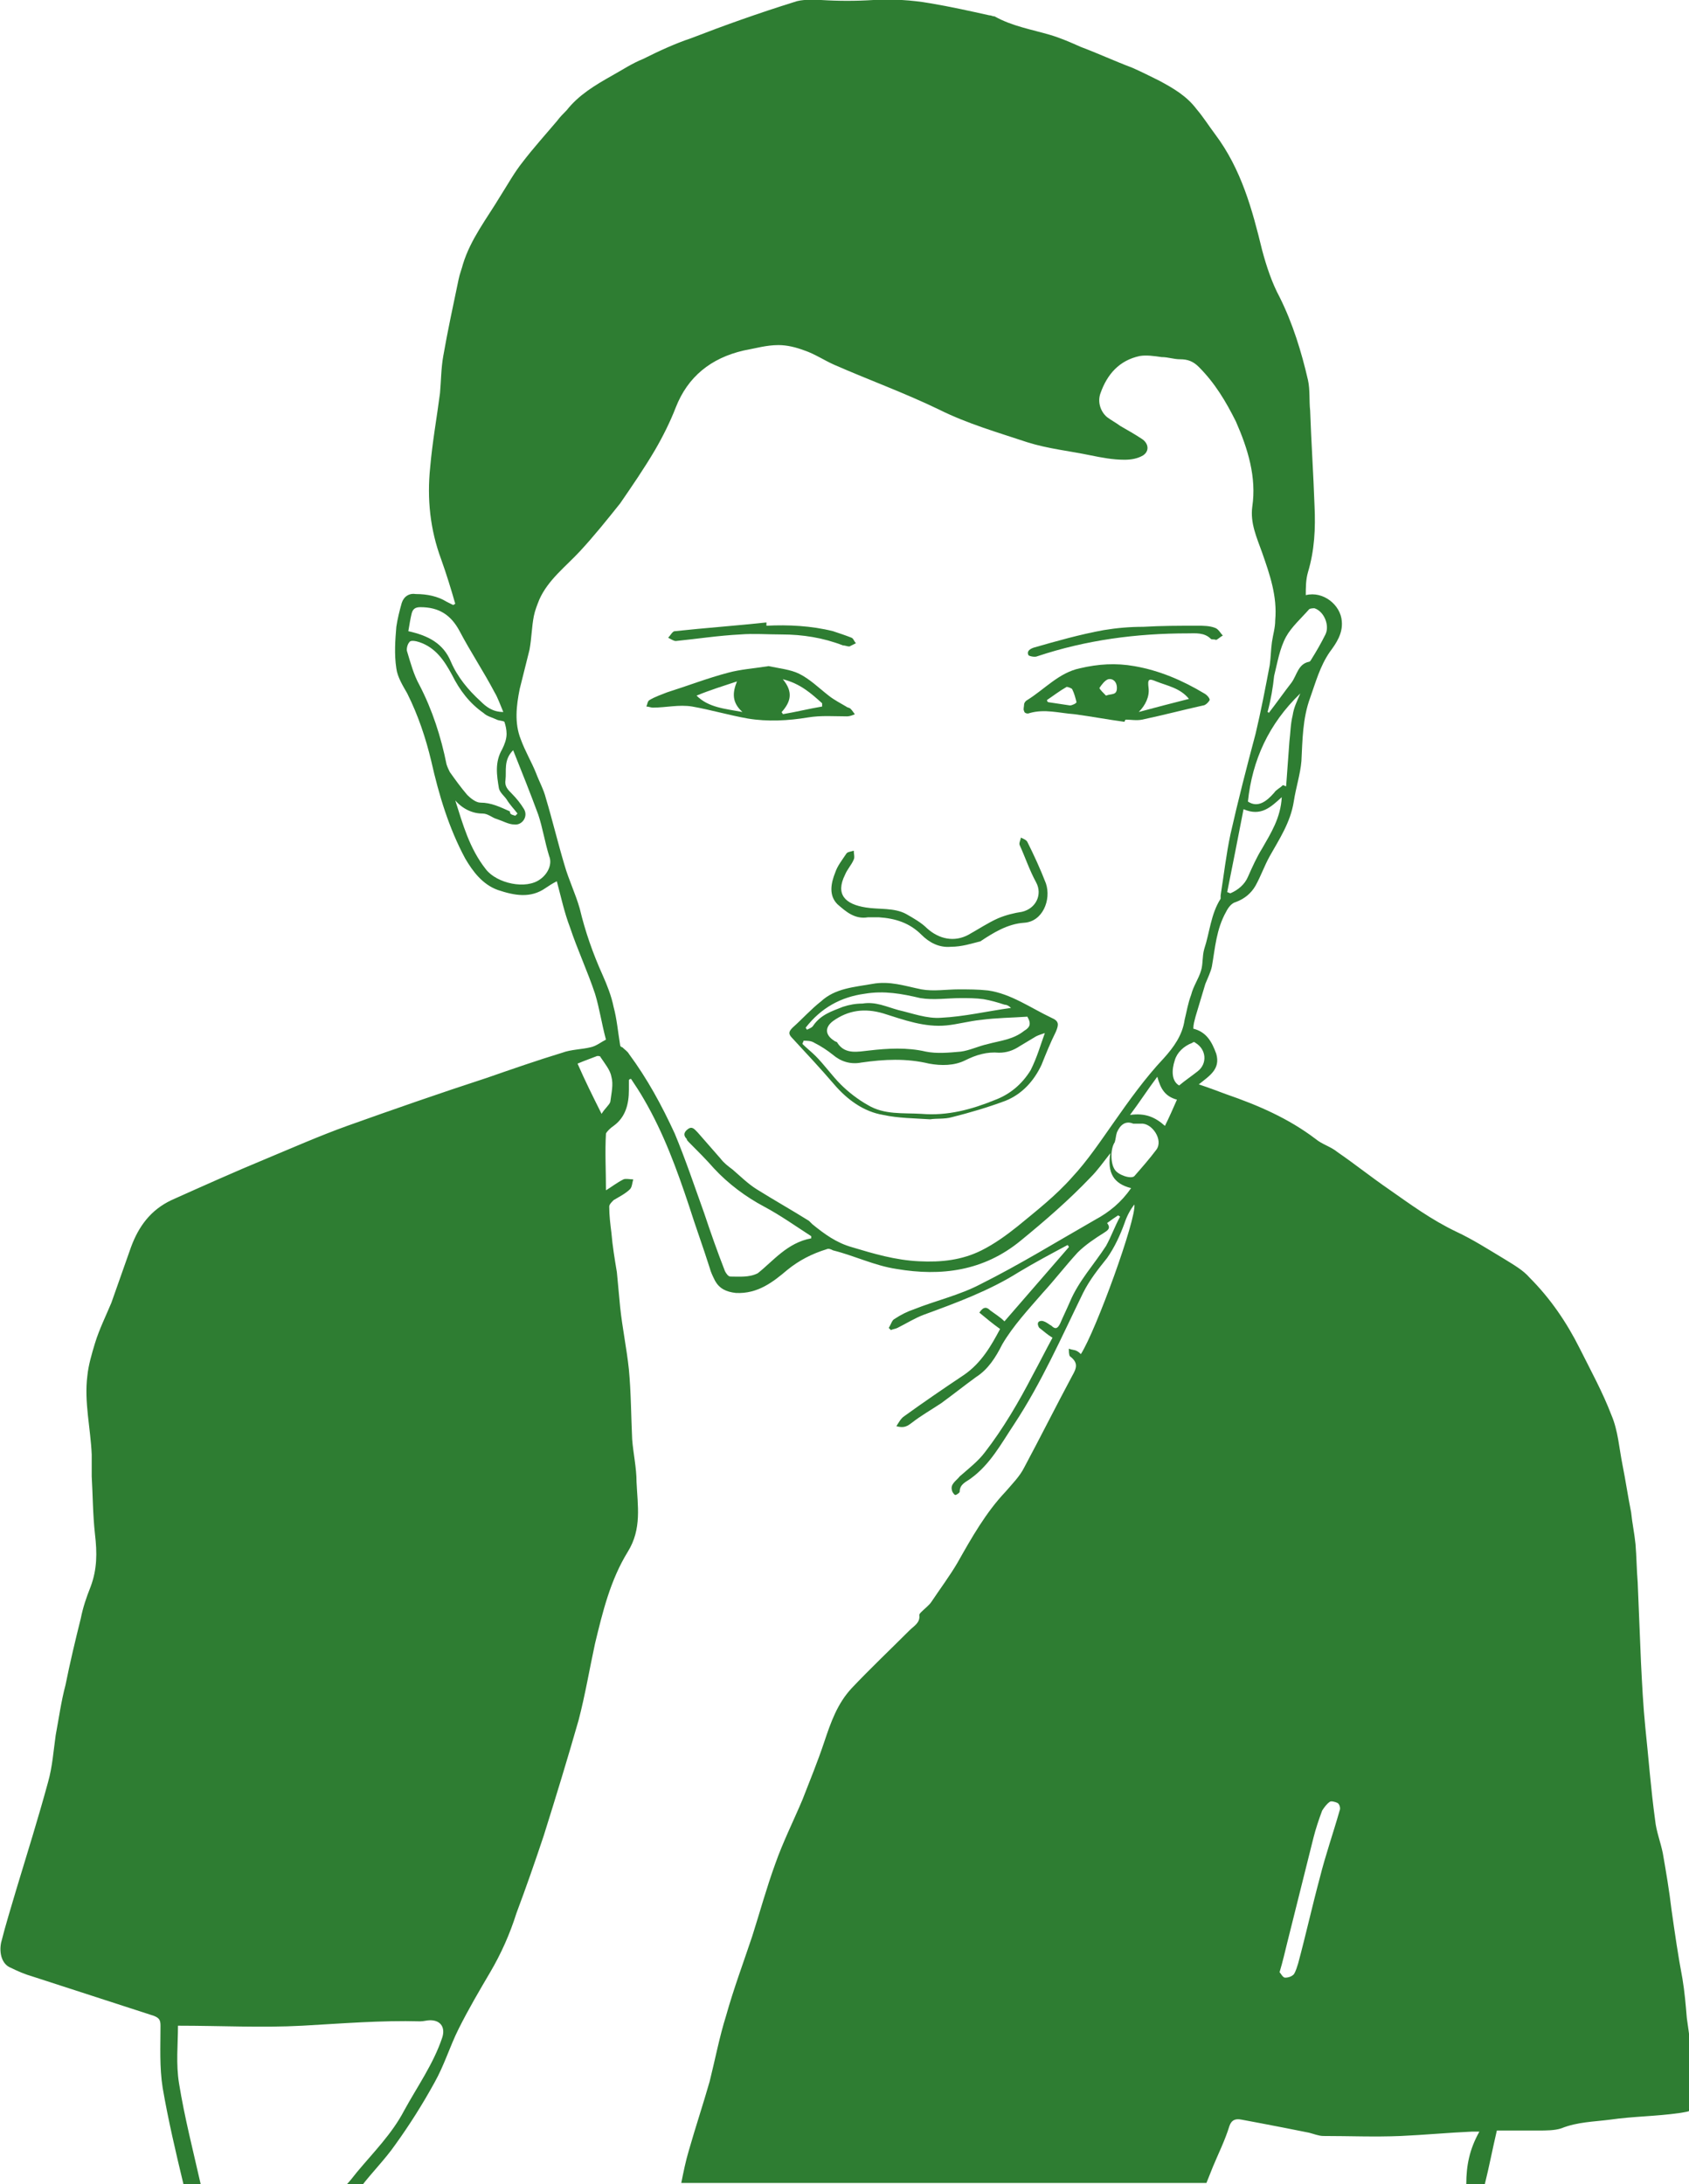<?xml version="1.0" encoding="utf-8"?>
<!-- Generator: Adobe Illustrator 19.2.1, SVG Export Plug-In . SVG Version: 6.00 Build 0)  -->
<svg version="1.1" id="Layer_1" xmlns="http://www.w3.org/2000/svg" xmlns:xlink="http://www.w3.org/1999/xlink" x="0px" y="0px"
	 viewBox="0 0 154.7 200" style="enable-background:new 0 0 154.7 200;" xml:space="preserve">
<style type="text/css">
	.st0{fill:#2E7D32;}
</style>
<g id="icon-child-sorethroat">
	<path class="st0" d="M16.8,200c-0.7-2.9-1.4-5.9-1.9-8.8c-0.3-1.9-0.2-3.8-0.2-5.7c0-0.5-0.1-0.7-0.6-0.9
		c-3.7-1.2-7.4-2.4-11.1-3.6c-0.7-0.2-1.4-0.5-2-0.8c-0.8-0.3-1.1-1.3-0.9-2.3c0.4-1.6,0.9-3.2,1.4-4.9c1-3.3,2-6.5,2.9-9.8
		c0.4-1.4,0.5-2.9,0.7-4.3c0.3-1.6,0.5-3.1,0.9-4.6c0.4-2,0.9-4.1,1.4-6.1c0.2-1,0.5-1.9,0.9-2.9c0.6-1.6,0.6-3.1,0.4-4.8
		c-0.2-1.8-0.2-3.6-0.3-5.3c0-0.7,0-1.3,0-2c-0.1-2.4-0.7-4.8-0.4-7.2c0.1-1,0.4-2,0.7-3c0.4-1.3,1-2.5,1.5-3.7
		c0.6-1.7,1.2-3.4,1.8-5.1c0.7-1.9,1.8-3.4,3.7-4.3c2.9-1.3,5.8-2.6,8.7-3.8c2.4-1,4.9-2.1,7.4-3c4.2-1.5,8.5-3,12.8-4.4
		c2.3-0.8,4.6-1.6,6.9-2.3c0.8-0.3,1.8-0.3,2.6-0.5c0.5-0.1,1-0.5,1.4-0.7c-0.4-1.5-0.6-2.9-1-4.2c-0.7-2.1-1.6-4-2.3-6.1
		c-0.5-1.3-0.8-2.7-1.2-4.2c-0.4,0.2-0.7,0.4-1,0.6c-1.4,1-2.9,0.7-4.4,0.2c-1.4-0.5-2.3-1.7-3-2.9c-1.5-2.8-2.4-5.8-3.1-8.9
		c-0.5-2.1-1.2-4.2-2.2-6.2c-0.4-0.7-0.9-1.5-1-2.3c-0.2-1.3-0.1-2.6,0-3.8c0.1-0.7,0.3-1.5,0.5-2.2c0.2-0.6,0.7-0.9,1.3-0.8
		c1,0,2,0.2,2.8,0.7c0.2,0.1,0.4,0.2,0.6,0.3c0.1,0,0.1-0.1,0.2-0.1c-0.4-1.4-0.8-2.7-1.3-4.1c-1-2.7-1.3-5.5-1-8.4
		c0.2-2.3,0.6-4.5,0.9-6.8c0.1-1.1,0.1-2.3,0.3-3.4c0.4-2.3,0.9-4.6,1.4-7c0.1-0.5,0.3-1,0.4-1.4c0.7-2.3,2.2-4.2,3.4-6.2
		c0.7-1.1,1.3-2.2,2.1-3.2c1-1.3,2-2.4,3.1-3.7c0.3-0.4,0.6-0.7,0.9-1c1.1-1.4,2.6-2.3,4.2-3.2c0.9-0.5,1.8-1.1,2.8-1.5
		c1.4-0.7,2.9-1.4,4.4-1.9c3.1-1.2,6.2-2.3,9.4-3.3C73.5-0.1,74.4,0,75.2,0c1.6,0.1,3.2,0.1,4.8,0c1.7-0.1,3.5,0,5.2,0.3
		C87,0.6,88.8,1,90.6,1.4c0.2,0,0.3,0.1,0.5,0.1c1.6,0.9,3.4,1.2,5.1,1.7c1,0.3,1.9,0.7,2.8,1.1c1.6,0.6,3.1,1.3,4.7,1.9
		c0.9,0.4,1.7,0.8,2.5,1.2c1.3,0.7,2.5,1.4,3.4,2.6c0.6,0.7,1.1,1.5,1.7,2.3c2.4,3.2,3.4,6.9,4.3,10.6c0.4,1.5,0.9,3,1.6,4.3
		c1.2,2.4,2,5,2.6,7.6c0.2,0.9,0.1,1.9,0.2,2.8c0.1,2.9,0.3,5.8,0.4,8.7c0.1,2.1,0,4.1-0.6,6.1c-0.2,0.7-0.2,1.4-0.2,2.1
		c1.6-0.4,3.2,0.9,3.3,2.4c0.1,1.1-0.5,2-1.1,2.8c-0.9,1.3-1.3,2.8-1.8,4.2c-0.7,1.9-0.7,3.9-0.8,5.8c-0.1,1.2-0.5,2.4-0.7,3.7
		c-0.3,1.9-1.3,3.4-2.2,5c-0.5,0.9-0.8,1.8-1.3,2.7c-0.4,0.7-1,1.2-1.8,1.5c-0.4,0.1-0.7,0.5-0.9,0.9c-0.9,1.6-1,3.3-1.3,5
		c-0.1,0.5-0.4,1.1-0.6,1.6c-0.3,1-0.6,2-0.9,3c-0.1,0.4-0.2,0.7-0.2,1.1c1.2,0.3,1.7,1.2,2.1,2.3c0.4,1.4-0.6,2-1.6,2.8
		c0.9,0.3,1.7,0.6,2.5,0.9c2.9,1,5.7,2.2,8.2,4.1c0.6,0.5,1.4,0.7,2,1.2c1.6,1.1,3.1,2.3,4.7,3.4c2,1.4,3.9,2.8,6.2,3.9
		c1.5,0.7,2.9,1.6,4.4,2.5c0.8,0.5,1.7,1,2.3,1.7c1.9,1.9,3.4,4.1,4.6,6.5c1,2,2.1,4,2.9,6.1c0.6,1.4,0.7,3,1,4.5
		c0.3,1.5,0.5,2.9,0.8,4.4c0.1,1,0.3,1.9,0.4,2.9c0.1,1.2,0.1,2.3,0.2,3.5c0.1,2.4,0.2,4.9,0.3,7.3c0.1,2,0.2,4,0.4,6
		c0.3,2.8,0.5,5.6,0.9,8.5c0.1,1,0.5,2,0.7,3c0.3,1.7,0.6,3.5,0.8,5.2c0.3,2.1,0.6,4.2,1,6.3c0.2,1.2,0.3,2.4,0.4,3.6
		c0.2,1.4,0.4,2.8,0.5,4.2c0,0.3,0,0.5,0,0.8c0,0.8,0,1.6,0,2.4c0,1.2,0,1.1-1.2,1.3c-2.1,0.3-4.2,0.3-6.3,0.6
		c-1.5,0.2-3,0.2-4.5,0.8c-0.6,0.2-1.4,0.2-2.1,0.2c-1.3,0-2.6,0-3.8,0c-0.4,1.7-0.7,3.3-1.1,4.9c-0.6,0-1.1,0-1.7,0
		c0-1.7,0.3-3.2,1.2-4.8c-0.3,0-0.5,0-0.7,0c-2.2,0.1-4.3,0.3-6.5,0.4c-2.4,0.1-4.7,0-7.1,0c-0.4,0-0.9-0.2-1.3-0.3
		c-1.5-0.3-3-0.6-4.6-0.9c-0.5-0.1-1.1-0.2-1.6-0.3c-0.5-0.1-0.9,0-1.1,0.6c-0.4,1.3-1,2.5-1.5,3.7c-0.2,0.5-0.4,1-0.6,1.5
		c-16,0-32.1,0-48.1,0c0.2-1,0.4-2,0.7-3c0.6-2.1,1.3-4.2,1.9-6.3c0.5-2,0.9-4.1,1.5-6c0.7-2.5,1.6-4.9,2.4-7.3
		c0.7-2.2,1.3-4.4,2.1-6.6c0.7-2,1.7-4,2.5-5.9c0.7-1.8,1.4-3.5,2-5.3c0.6-1.8,1.2-3.5,2.5-4.9c1.7-1.8,3.5-3.5,5.3-5.3
		c0.4-0.4,1-0.7,0.9-1.4c0-0.1,0.1-0.2,0.2-0.3c0.3-0.3,0.7-0.6,0.9-0.9c0.8-1.2,1.7-2.4,2.4-3.6c1.3-2.3,2.6-4.6,4.4-6.5
		c0.6-0.7,1.3-1.4,1.7-2.2c1.5-2.8,2.9-5.6,4.4-8.4c0.4-0.7,0.6-1.2-0.2-1.8c-0.1-0.1-0.1-0.5-0.1-0.7c0.2,0.1,0.5,0.1,0.7,0.2
		c0.2,0.1,0.3,0.2,0.4,0.3c1.4-2.2,5.1-12.4,4.9-13.7c-0.4,0.5-0.7,1.1-0.9,1.7c-0.4,1.1-0.9,2.2-1.6,3.2c-0.8,1-1.6,2-2.2,3.2
		c-2,4.1-3.8,8.2-6.3,12c-1.2,1.8-2.2,3.7-4,5c-0.4,0.3-1,0.5-1,1.2c0,0.1-0.3,0.3-0.4,0.3c-0.1,0-0.3-0.3-0.3-0.4
		c-0.2-0.6,0.4-0.9,0.7-1.3c0.8-0.7,1.7-1.4,2.3-2.2c1.7-2.2,3.1-4.6,4.4-7.1c0.6-1.1,1.2-2.3,1.8-3.4c-0.5-0.3-0.8-0.6-1.2-0.9
		c-0.1-0.1-0.2-0.4-0.1-0.5c0-0.1,0.3-0.2,0.5-0.1c0.3,0.1,0.5,0.3,0.7,0.4c0.4,0.4,0.6,0.2,0.8-0.2c0.3-0.7,0.6-1.3,0.9-2
		c0.8-1.9,2.2-3.4,3.3-5.1c0.5-0.9,0.8-1.8,1.3-2.7c-0.1,0-0.1-0.1-0.2-0.1c-0.3,0.2-0.6,0.4-1,0.7c0.4,0.5,0,0.7-0.3,0.9
		c-0.8,0.5-1.7,1.1-2.4,1.8c-1.1,1.2-2.1,2.5-3.2,3.7c-1.3,1.5-2.7,3-3.7,4.7c-0.6,1.2-1.3,2.3-2.4,3c-1.1,0.8-2.1,1.6-3.2,2.4
		c-0.9,0.6-1.8,1.1-2.7,1.8c-0.4,0.3-0.7,0.5-1.4,0.3c0.2-0.3,0.4-0.7,0.7-0.9c1.8-1.3,3.7-2.6,5.5-3.8c1.6-1.1,2.5-2.7,3.3-4.2
		c-0.7-0.5-1.3-1-1.9-1.5c0.4-0.6,0.7-0.5,1-0.2c0.4,0.3,0.9,0.6,1.3,1c2-2.3,3.9-4.5,5.9-6.8c0-0.1-0.1-0.1-0.1-0.2
		c-1.5,0.8-3,1.6-4.5,2.5c-2.7,1.7-5.7,2.8-8.7,3.9c-0.8,0.3-1.6,0.8-2.4,1.2c-0.2,0.1-0.4,0.1-0.6,0.2c-0.1-0.1-0.1-0.1-0.2-0.2
		c0.2-0.3,0.3-0.7,0.5-0.8c0.6-0.4,1.2-0.7,1.8-0.9c2-0.8,4.2-1.3,6.1-2.3c3.6-1.8,7-3.9,10.5-5.9c1.3-0.7,2.4-1.6,3.3-2.9
		c-1.6-0.4-2.2-1.4-1.9-3.2c-0.7,0.9-1.2,1.6-1.8,2.2c-2,2.1-4.2,4-6.4,5.8c-3.4,2.8-7.3,3.3-11.4,2.6c-2-0.3-3.8-1.2-5.8-1.7
		c-0.2-0.1-0.4-0.2-0.6-0.1c-1.3,0.4-2.5,1-3.6,1.9c-1.3,1.1-2.7,2.2-4.7,2.1c-0.9-0.1-1.5-0.4-1.9-1.1c-0.2-0.4-0.4-0.8-0.5-1.2
		c-0.6-1.9-1.3-3.8-1.9-5.7c-1.1-3.3-2.3-6.6-4.1-9.7c-0.4-0.7-0.8-1.3-1.2-1.9c-0.1,0-0.1,0-0.2,0.1c0,0.3,0,0.6,0,0.9
		c0,1.3-0.3,2.5-1.4,3.3c-0.3,0.2-0.6,0.5-0.7,0.7c-0.1,1.7,0,3.4,0,5.2c0.5-0.3,1-0.7,1.6-1c0.2-0.1,0.6,0,0.9,0
		c-0.1,0.3-0.1,0.7-0.3,0.9c-0.4,0.4-1,0.7-1.5,1c-0.2,0.2-0.4,0.4-0.4,0.6c0,0.8,0.1,1.6,0.2,2.4c0.1,1.2,0.3,2.4,0.5,3.6
		c0.1,1.1,0.2,2.1,0.3,3.2c0.2,1.9,0.6,3.8,0.8,5.7c0.2,2.1,0.2,4.3,0.3,6.4c0.1,1.3,0.4,2.6,0.4,3.9c0.1,2.2,0.5,4.3-0.8,6.4
		c-1.6,2.6-2.3,5.5-3,8.4c-0.5,2.3-0.9,4.7-1.5,7c-1,3.5-2.1,7.1-3.2,10.6c-0.8,2.4-1.6,4.7-2.5,7.1c-0.6,1.9-1.4,3.7-2.4,5.4
		c-1,1.7-2,3.4-2.9,5.2c-0.8,1.6-1.3,3.3-2.2,4.9c-1.1,2-2.3,3.9-3.6,5.7c-0.9,1.3-2.1,2.5-3.1,3.8c-0.5,0-1,0-1.5,0
		c0.4-0.4,0.7-0.8,1.1-1.3c1.5-1.8,3.2-3.5,4.3-5.6c1.2-2.2,2.7-4.3,3.5-6.7c0.3-0.9-0.1-1.6-1.1-1.6c-0.3,0-0.6,0.1-0.9,0.1
		c-3.6-0.1-7.2,0.2-10.8,0.4c-3.7,0.2-7.5,0-11.4,0c0,1.7-0.2,3.5,0.1,5.3c0.5,3.1,1.3,6.2,2,9.3C17.5,200,17.2,200,16.8,200z
		 M74.3,113.4c0-0.1,0-0.1,0-0.2c-1.4-0.9-2.8-1.9-4.3-2.7c-1.7-0.9-3.3-2.1-4.6-3.5c-0.7-0.8-1.5-1.6-2.3-2.4
		c-0.1-0.1-0.2-0.2-0.2-0.3c-0.3-0.3-0.3-0.6,0.1-0.9c0.4-0.3,0.6,0,0.9,0.3c0.7,0.8,1.4,1.6,2.1,2.4c0.3,0.4,0.7,0.7,1.1,1
		c0.7,0.6,1.4,1.3,2.2,1.8c1.6,1,3.2,1.9,4.8,2.9c0.1,0.1,0.2,0.2,0.3,0.3c1.1,0.9,2.2,1.7,3.6,2.1c2,0.6,4,1.2,6.2,1.3
		c2,0.1,3.9-0.1,5.7-1c1.2-0.6,2.3-1.4,3.3-2.2c1.7-1.4,3.5-2.8,5-4.5c1.4-1.5,2.6-3.3,3.8-5c1.4-2,2.9-4.1,4.6-5.9
		c0.9-1,1.7-2.1,1.9-3.5c0.2-0.8,0.3-1.5,0.6-2.3c0.2-0.8,0.7-1.5,0.9-2.2c0.2-0.6,0.1-1.3,0.3-2c0.5-1.5,0.6-3.2,1.5-4.6
		c0-0.1,0-0.2,0-0.3c0.3-1.9,0.5-3.7,0.9-5.6c0.7-3.1,1.5-6.2,2.3-9.2c0.5-2.1,0.9-4.2,1.3-6.3c0.1-0.7,0.1-1.4,0.2-2.1
		c0.1-0.7,0.3-1.3,0.3-2c0.2-2.2-0.5-4.2-1.2-6.2c-0.5-1.4-1.1-2.7-0.9-4.2c0.4-2.7-0.4-5.3-1.5-7.8c-0.9-1.8-1.9-3.5-3.4-5
		c-0.5-0.5-1-0.7-1.7-0.7c-0.6,0-1.1-0.2-1.7-0.2c-0.7-0.1-1.4-0.2-2-0.1c-1.9,0.4-3,1.7-3.6,3.4c-0.3,0.8,0,1.7,0.6,2.2
		c0.4,0.3,0.8,0.5,1.2,0.8c0.7,0.4,1.4,0.8,2,1.2c0.6,0.4,0.7,1.1,0.1,1.5c-0.5,0.3-1.1,0.4-1.7,0.4c-1.1,0-2.1-0.2-3.1-0.4
		c-1.9-0.4-3.9-0.6-5.8-1.2c-2.7-0.9-5.5-1.7-8.1-3c-3.1-1.5-6.4-2.7-9.6-4.1c-0.9-0.4-1.8-1-2.7-1.3c-0.8-0.3-1.6-0.5-2.4-0.5
		c-1.1,0-2.1,0.3-3.2,0.5c-3,0.7-5.1,2.4-6.2,5.2c-0.5,1.3-1.2,2.7-1.9,3.9c-1,1.7-2.1,3.3-3.2,4.9c-1.2,1.5-2.4,3-3.7,4.4
		c-1.3,1.4-2.9,2.6-3.7,4.4c-0.2,0.5-0.4,1-0.5,1.5c-0.2,1-0.2,2-0.4,3.1c-0.3,1.2-0.6,2.4-0.9,3.6c-0.3,1.5-0.5,3.1,0.1,4.6
		c0.4,1.1,1,2.1,1.4,3.1c0.3,0.8,0.7,1.5,0.9,2.3c0.6,2,1.1,4.1,1.7,6.1c0.4,1.4,1,2.6,1.4,4c0.5,2.1,1.2,4.1,2.1,6.1
		c0.4,0.9,0.8,1.9,1,2.9c0.3,1.1,0.4,2.3,0.6,3.5c0,0.1,0.1,0.2,0.2,0.2c0.2,0.2,0.5,0.4,0.6,0.6c1.7,2.3,3,4.7,4.2,7.3
		c1,2.4,1.8,4.8,2.7,7.3c0.6,1.8,1.2,3.5,1.9,5.3c0.1,0.2,0.3,0.5,0.5,0.5c0.8,0,1.7,0.1,2.5-0.3C70.8,115.5,72.1,113.8,74.3,113.4z
		 M47.2,74.7c0.1-0.1,0.2-0.2,0.2-0.2c-0.3-0.4-0.7-0.8-1-1.3c-0.2-0.3-0.6-0.6-0.7-1c-0.2-1.2-0.4-2.4,0.3-3.6
		c0.2-0.4,0.4-0.9,0.4-1.4c0-0.4-0.1-0.8-0.2-1.1c-0.1-0.1-0.5-0.1-0.7-0.2c-0.4-0.2-0.9-0.3-1.2-0.6c-1.3-0.9-2.2-2.1-2.9-3.5
		c-0.7-1.3-1.5-2.5-3-3c-0.3-0.1-0.8-0.2-0.9,0c-0.2,0.2-0.3,0.7-0.2,0.9c0.3,1,0.6,2.1,1.1,3c1.2,2.3,2,4.8,2.5,7.3
		c0.1,0.3,0.2,0.5,0.3,0.7c0.5,0.7,1,1.4,1.6,2.1c0.3,0.3,0.8,0.7,1.2,0.7c1,0,1.8,0.4,2.7,0.8C46.7,74.6,46.9,74.6,47.2,74.7z
		 M41.7,73.3c0.7,2.2,1.3,4.4,2.8,6.3c1,1.3,3.7,1.9,5,0.9c0.7-0.5,1.1-1.4,0.8-2.1c-0.4-1.3-0.6-2.6-1-3.8
		c-0.7-1.9-1.5-3.9-2.3-5.9c-0.9,0.9-0.6,1.9-0.7,2.7c-0.1,0.6,0.2,0.9,0.6,1.3c0.4,0.4,0.8,0.9,1.1,1.4c0.4,0.7-0.2,1.5-0.9,1.4
		c-0.5,0-1-0.3-1.6-0.5c-0.4-0.1-0.8-0.5-1.3-0.5C43.3,74.5,42.4,74.1,41.7,73.3z M37.4,57.8c1.8,0.4,3.2,1.1,3.9,2.8
		c0.6,1.4,1.6,2.6,2.7,3.6c0.5,0.5,1.1,1,2.1,1c-0.3-0.7-0.5-1.3-0.8-1.8c-1-1.9-2.2-3.7-3.2-5.6c-0.8-1.5-1.9-2.2-3.6-2.2
		c-0.5,0-0.7,0.2-0.8,0.6C37.6,56.6,37.5,57.2,37.4,57.8z M117.2,180.6c0.1,0.1,0.3,0.5,0.5,0.5c0.3,0,0.6-0.1,0.8-0.3
		c0.2-0.3,0.3-0.7,0.4-1c0.7-2.6,1.3-5.3,2-7.9c0.5-2,1.2-4,1.8-6.1c0.1-0.2,0-0.6-0.2-0.7c-0.2-0.1-0.6-0.2-0.7-0.1
		c-0.3,0.2-0.5,0.5-0.7,0.8c-0.3,0.8-0.6,1.7-0.8,2.5c-0.8,3.2-1.6,6.4-2.4,9.6C117.7,178.7,117.5,179.6,117.2,180.6z M119.1,63.5
		c-2.9,2.8-4.4,6.1-4.8,9.9c0.9,0.6,1.7,0,2.4-0.8c0.2-0.3,0.5-0.4,0.8-0.7c0.1,0,0.2,0.1,0.3,0.1c0.1-1.4,0.2-2.7,0.3-4.1
		c0.1-0.8,0.1-1.6,0.3-2.4C118.5,64.8,118.8,64.2,119.1,63.5z M116.1,65.2c0,0,0.1,0,0.1,0.1c0.7-0.9,1.4-1.9,2.1-2.8
		c0.5-0.7,0.6-1.7,1.6-1.9c0.1,0,0.2-0.2,0.2-0.2c0.5-0.8,0.9-1.5,1.3-2.3c0.4-0.8-0.1-2.1-1-2.4c-0.1,0-0.4,0-0.5,0.1
		c-0.7,0.8-1.6,1.6-2.1,2.5c-0.6,1.1-0.8,2.4-1.1,3.6C116.6,62.9,116.4,64.1,116.1,65.2z M112.4,81.7c0.1,0,0.2,0.1,0.3,0.1
		c0.7-0.3,1.3-0.8,1.6-1.5c0.4-0.9,0.8-1.8,1.3-2.6c0.8-1.4,1.7-2.8,1.8-4.7c-1,0.9-1.9,1.8-3.5,1.1
		C113.4,76.7,112.9,79.2,112.4,81.7z M103.8,102.9c-0.7-0.3-1.2,0.1-1.5,0.8c-0.1,0.3-0.1,0.6-0.2,0.9c-0.4,0.6-0.4,1.9,0,2.5
		c0.3,0.5,1.5,0.9,1.8,0.6c0.7-0.8,1.4-1.6,2-2.4c0.7-0.9-0.4-2.5-1.4-2.4C104.4,102.9,104.2,102.9,103.8,102.9z M52.9,97.4
		c0.7,1.6,1.4,3,2.2,4.6c0.3-0.5,0.7-0.8,0.8-1.1c0.1-0.8,0.3-1.6,0.1-2.3c-0.1-0.6-0.6-1.2-1-1.8c0-0.1-0.2-0.1-0.3-0.1
		C54.2,96.9,53.6,97.1,52.9,97.4z M103.5,102.1c1.4-0.2,2.3,0.2,3.2,1c0.4-0.8,0.7-1.5,1.1-2.4c-1.1-0.3-1.5-1-1.8-2.1
		C105.1,99.8,104.4,100.9,103.5,102.1z M108,99.4c0.6-0.5,1.2-0.9,1.7-1.3c0.9-0.7,0.8-2-0.2-2.6c-0.1-0.1-0.2-0.1-0.3,0
		c-0.8,0.3-1.4,0.9-1.6,1.6C107.3,98,107.3,99,108,99.4z"/>
	<path class="st0" d="M85.2,102.5c-1.5-0.1-2.9-0.1-4.3-0.4c-1.8-0.3-3.3-1.4-4.5-2.8c-1.2-1.4-2.5-2.8-3.8-4.2
		c-0.4-0.4-0.4-0.6,0-1c0.9-0.8,1.7-1.7,2.6-2.4c1.3-1.2,3-1.3,4.7-1.6c1.6-0.3,3,0.2,4.5,0.5c1.1,0.2,2.3,0,3.4,0
		c0.9,0,1.8,0,2.7,0.1c2.1,0.3,3.9,1.6,5.8,2.5c0.7,0.3,0.7,0.6,0.4,1.3c-0.5,1-0.9,2-1.3,3c-0.7,1.5-1.8,2.7-3.3,3.3
		c-1.6,0.6-3.3,1.1-4.9,1.5C86.5,102.5,85.8,102.4,85.2,102.5C85.2,102.5,85.2,102.5,85.2,102.5z M95.7,94.6
		c-0.3,0.1-0.6,0.2-0.8,0.3c-0.5,0.3-1,0.6-1.5,0.9c-0.6,0.4-1.2,0.6-1.9,0.6c-1.1-0.1-2.1,0.2-3.1,0.7c-1,0.5-2.2,0.5-3.3,0.3
		c-2.1-0.5-4.1-0.4-6.2-0.1c-1,0.2-1.9-0.1-2.6-0.7c-0.5-0.4-1.1-0.8-1.7-1.1c-0.3-0.2-0.7-0.2-1-0.2c0,0.1-0.1,0.2-0.1,0.3
		c0.4,0.4,0.8,0.7,1.2,1.1c0.8,0.8,1.5,1.8,2.3,2.6c0.7,0.7,1.6,1.4,2.5,1.9c1.5,0.9,3.2,0.7,4.9,0.8c2.4,0.2,4.6-0.4,6.8-1.3
		c1.3-0.5,2.4-1.4,3.2-2.7C95,96.8,95.3,95.7,95.7,94.6z M94.1,93.1c-1.4,0.1-2.8,0.1-4.3,0.3c-1,0.1-2.1,0.4-3.1,0.5
		c-2,0.2-3.9-0.5-5.8-1.1c-1.7-0.5-3.2-0.3-4.6,0.7c-0.8,0.6-0.7,1.3,0.1,1.8c0.1,0.1,0.3,0.1,0.3,0.2c0.7,1.1,1.9,0.8,2.9,0.7
		c1.7-0.2,3.5-0.3,5.2,0.1c1,0.2,2.1,0.1,3.2,0c0.8-0.1,1.6-0.5,2.5-0.7c1.1-0.3,2.3-0.4,3.3-1.2C94.3,94.1,94.5,93.8,94.1,93.1z
		 M73.8,94.1c0,0.1,0.1,0.1,0.1,0.2c0.2-0.1,0.5-0.2,0.6-0.4c0.7-1,1.7-1.3,2.7-1.7c0.6-0.2,1.2-0.3,1.8-0.3
		c1.2-0.2,2.2,0.3,3.3,0.6c1.3,0.3,2.6,0.8,3.9,0.7c2.1-0.1,4.2-0.6,6.4-0.9C92.4,92.1,92.2,92,92,92c-0.6-0.2-1.3-0.4-1.9-0.5
		c-0.7-0.1-1.4-0.1-2.1-0.1c-1.2,0-2.5,0.2-3.7,0C82.6,91,81,90.7,79.2,91C77,91.3,75.2,92.3,73.8,94.1z"/>
	<path class="st0" d="M103,66.1c-1.5-0.2-3.1-0.5-4.6-0.7c-1.4-0.1-2.7-0.5-4.1-0.1c-0.2,0.1-0.5,0-0.5-0.2c-0.1-0.1,0-0.4,0-0.6
		c0-0.1,0.1-0.3,0.3-0.4c1.6-1,2.9-2.5,4.8-2.9c1.7-0.4,3.3-0.5,5-0.2c2.3,0.4,4.4,1.3,6.4,2.5c0.2,0.1,0.5,0.4,0.5,0.6
		c-0.1,0.2-0.4,0.5-0.6,0.5c-1.8,0.4-3.7,0.9-5.6,1.3c-0.5,0.1-1,0-1.5,0C103,66,103,66.1,103,66.1z M108.9,64c-0.8-1-2-1.2-3-1.6
		c-0.7-0.3-0.8-0.2-0.7,0.6c0.1,0.8-0.3,1.6-0.9,2.2C105.8,64.8,107.3,64.4,108.9,64z M95.9,64.1c0,0.1,0,0.1,0.1,0.2
		c0.7,0.1,1.3,0.2,2,0.3c0.2,0,0.6-0.2,0.6-0.3c-0.1-0.4-0.2-0.8-0.4-1.2c-0.1-0.1-0.4-0.2-0.5-0.2C97,63.3,96.5,63.7,95.9,64.1z
		 M101.3,63.7c0.5-0.2,1,0,1-0.7c0-0.6-0.4-0.9-0.8-0.8c-0.3,0.1-0.6,0.5-0.8,0.8C100.7,63.1,101.1,63.5,101.3,63.7z"/>
	<path class="st0" d="M70.4,61c0.9,0.2,2,0.3,2.8,0.7c1,0.5,1.8,1.3,2.7,2c0.5,0.4,1.1,0.7,1.6,1c0.1,0.1,0.3,0.1,0.4,0.2
		c0.2,0.2,0.3,0.4,0.4,0.5c-0.2,0.1-0.5,0.2-0.7,0.2c-1.2,0-2.4-0.1-3.6,0.1c-1.8,0.3-3.7,0.4-5.5,0.1c-1.7-0.3-3.4-0.8-5.1-1.1
		c-1.2-0.2-2.4,0.1-3.6,0.1c-0.2,0-0.4-0.1-0.6-0.1c0.1-0.2,0.1-0.5,0.3-0.6c0.5-0.3,1.1-0.5,1.6-0.7c1.9-0.6,3.7-1.3,5.6-1.8
		C67.8,61.3,69.1,61.2,70.4,61z M75.3,64.7c0-0.1,0-0.2,0-0.3c-1-0.9-2-1.8-3.6-2.2c1,1.2,0.7,2.1-0.1,3c0,0.1,0.1,0.1,0.1,0.2
		C72.9,65.2,74.1,64.9,75.3,64.7z M67.5,62.4c-1.2,0.4-2.5,0.8-3.7,1.3c1.1,1.1,2.6,1.2,4.2,1.5C67,64.3,67.1,63.4,67.5,62.4z"/>
	<path class="st0" d="M87.1,86.7c-1.1,0.1-2-0.4-2.7-1.1c-1.1-1.1-2.4-1.5-3.9-1.6c-0.3,0-0.7,0-1,0c-1.2,0.2-2-0.5-2.8-1.2
		c-0.8-0.8-0.6-1.9-0.2-2.9c0.2-0.6,0.6-1.1,1-1.7c0.1-0.2,0.4-0.2,0.7-0.3c0,0.3,0.1,0.6,0,0.8c-0.2,0.5-0.6,0.9-0.8,1.4
		c-0.9,1.8,0,2.7,1.9,3c1.2,0.2,2.6,0,3.7,0.6c0.7,0.4,1.4,0.8,1.9,1.3c1.1,1,2.5,1.3,3.8,0.6c0.9-0.5,1.8-1.1,2.7-1.5
		c0.7-0.3,1.5-0.5,2.2-0.6c1.3-0.3,1.9-1.6,1.3-2.7c-0.6-1.1-1-2.3-1.5-3.4c-0.1-0.2,0.1-0.5,0.1-0.7c0.2,0.1,0.5,0.2,0.6,0.4
		c0.6,1.2,1.2,2.5,1.7,3.8c0.5,1.5-0.3,3.5-2,3.6c-1.5,0.1-2.8,0.9-4,1.7C89,86.4,88.1,86.7,87.1,86.7z"/>
	<path class="st0" d="M111.4,58.6c-0.3-0.1-0.4,0-0.5-0.1c-0.6-0.6-1.4-0.5-2.1-0.5c-4.7,0-9.3,0.6-13.8,2.1c-0.2,0.1-0.7,0-0.8-0.1
		c-0.2-0.4,0.2-0.6,0.5-0.7c2.1-0.6,4.2-1.2,6.4-1.6c1.2-0.2,2.4-0.3,3.6-0.3c1.7-0.1,3.3-0.1,5-0.1c0.5,0,1.1,0,1.6,0.2
		c0.3,0.1,0.5,0.5,0.7,0.7C111.8,58.3,111.6,58.5,111.4,58.6z"/>
	<path class="st0" d="M70.2,57.3c2-0.1,4.1,0,6.1,0.5c0.6,0.2,1.2,0.4,1.7,0.6c0.2,0.1,0.2,0.3,0.4,0.5c-0.2,0.1-0.4,0.2-0.6,0.3
		c-0.2,0-0.4-0.1-0.6-0.1c-1.8-0.7-3.7-1-5.6-1c-1.3,0-2.6-0.1-3.8,0c-2,0.1-3.9,0.4-5.9,0.6c-0.2,0-0.5-0.2-0.7-0.3
		c0.2-0.2,0.4-0.6,0.6-0.6c2.8-0.3,5.6-0.5,8.4-0.8C70.2,57.2,70.2,57.3,70.2,57.3z"/>
</g>
</svg>
